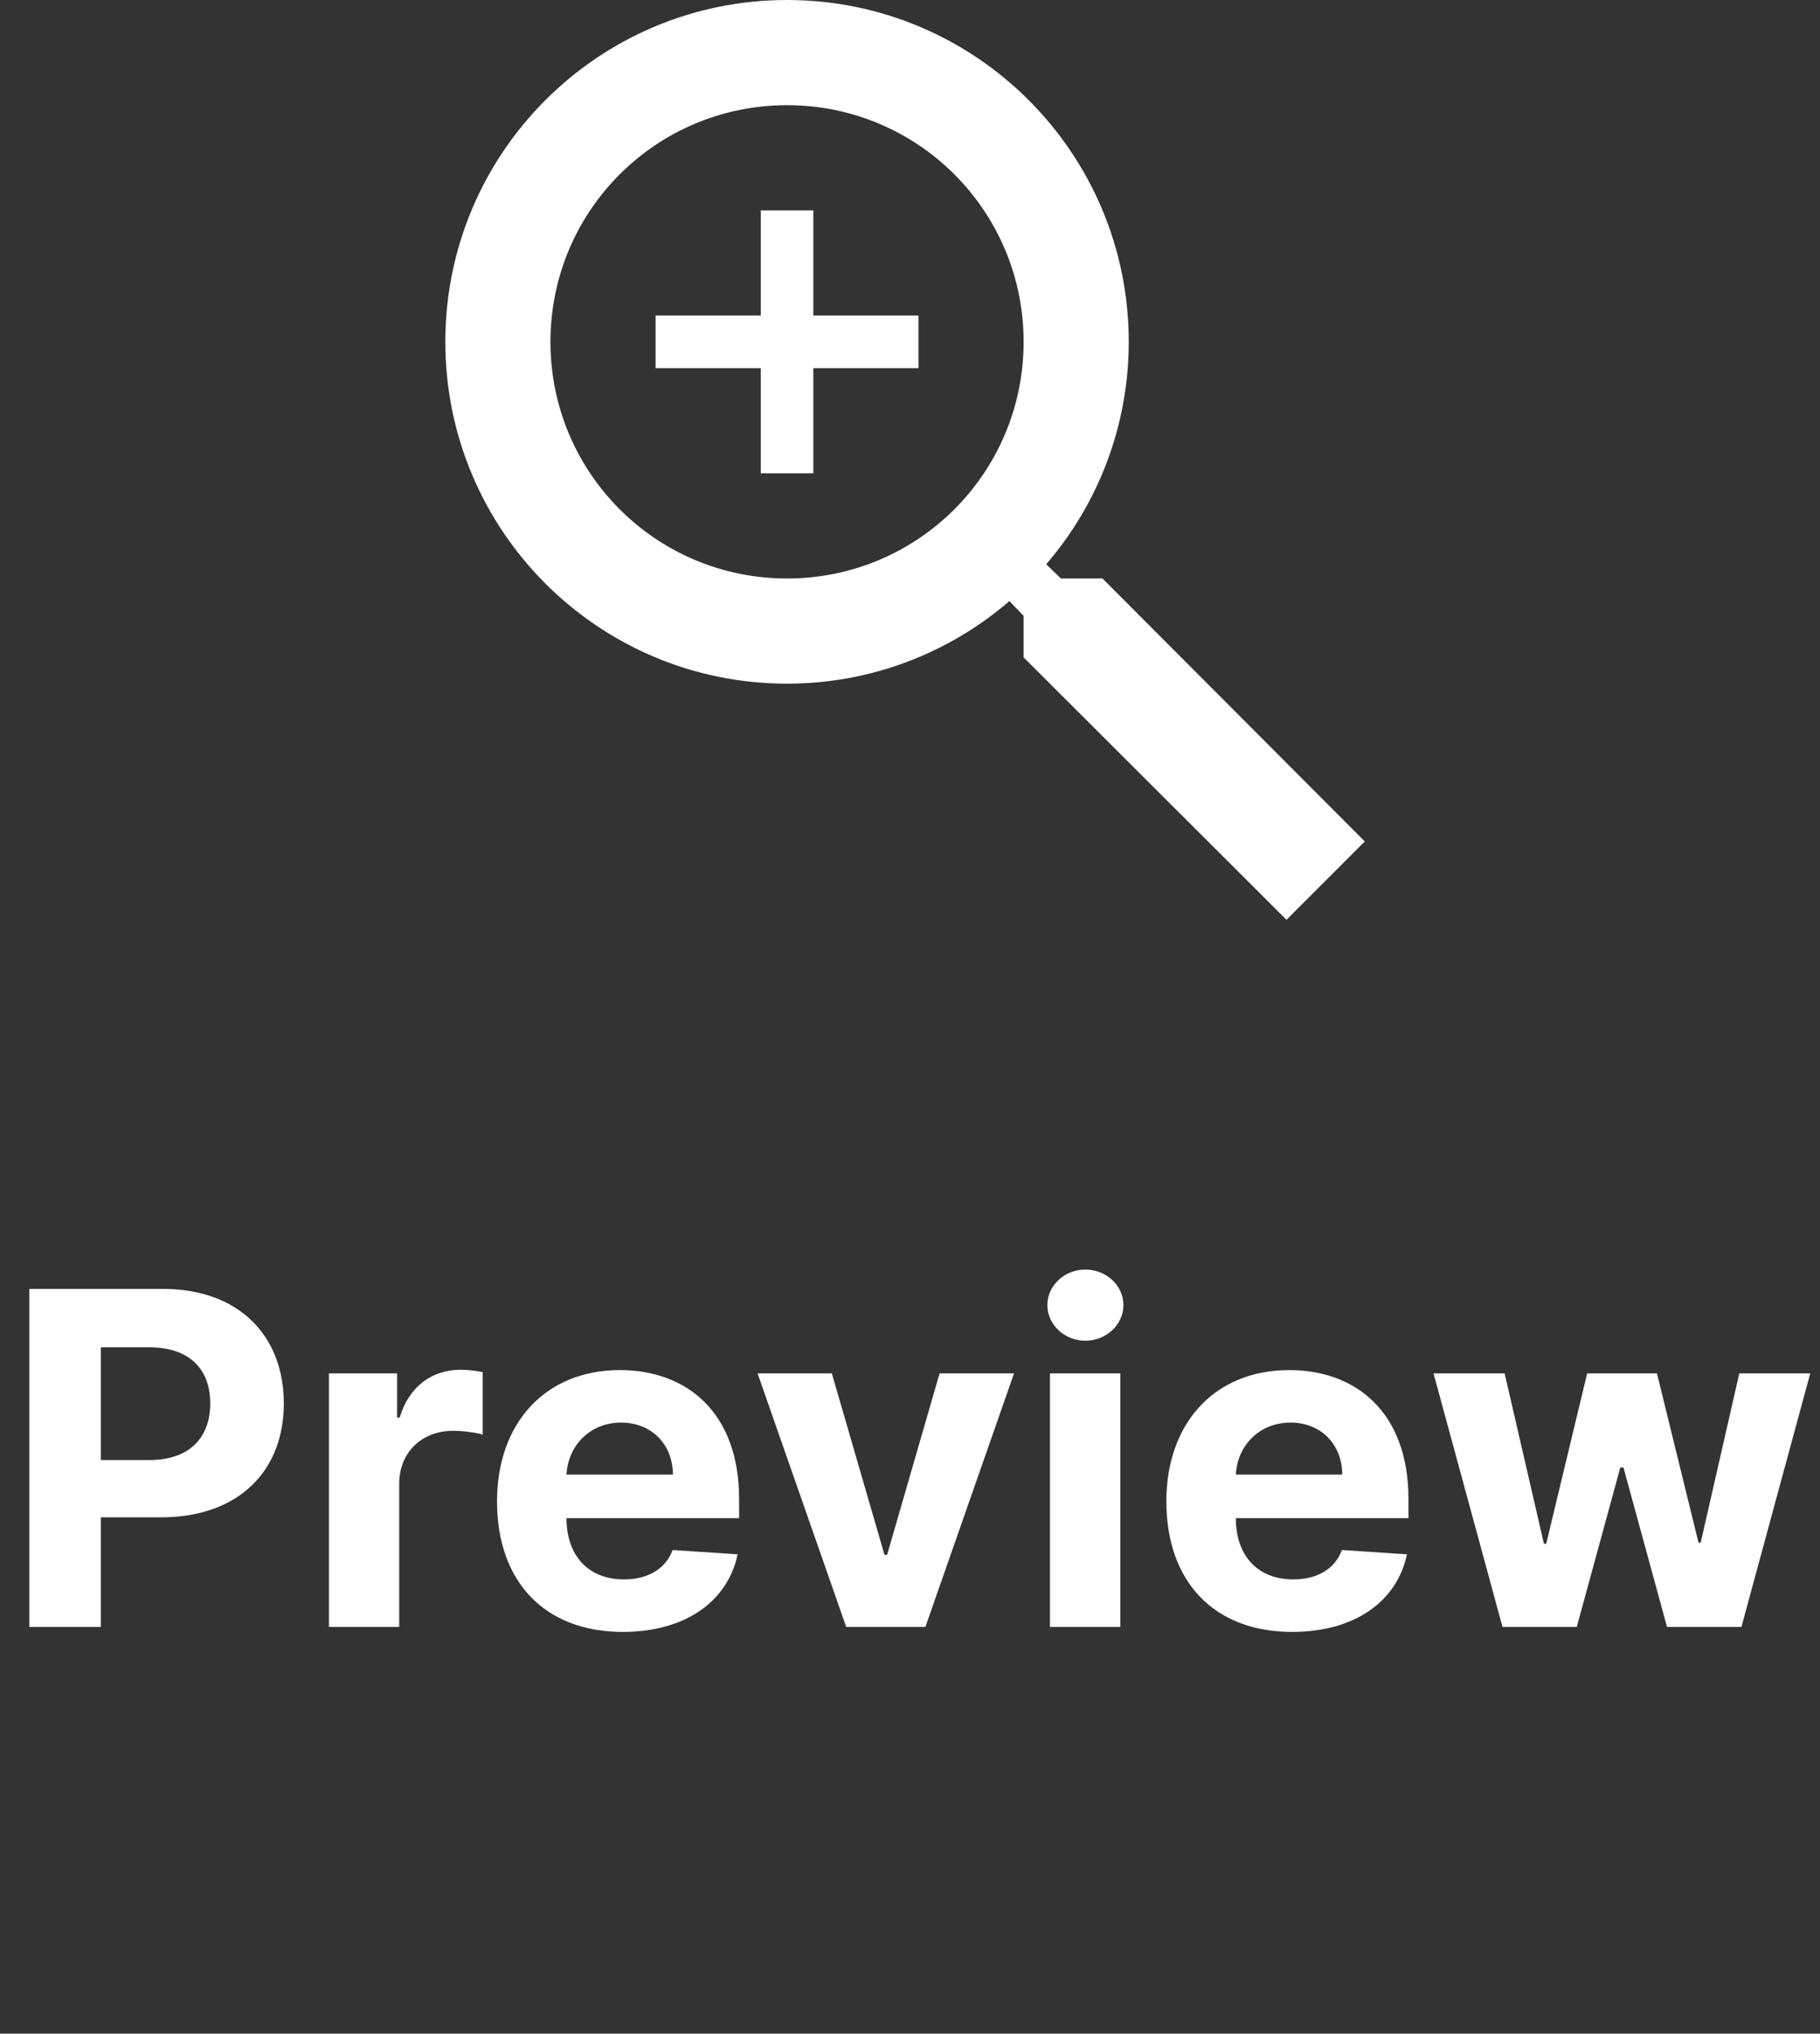 <svg width="94" height="105" viewBox="0 0 94 105" fill="none" xmlns="http://www.w3.org/2000/svg">
<rect x="0" y="0" width="94" height="105" fill="#333333" stroke="none"/>
<path d="M1.517 84H5.207V78.341H8.31C12.324 78.341 14.659 75.946 14.659 72.46C14.659 68.992 12.367 66.546 8.403 66.546H1.517V84ZM5.207 75.383V69.562H7.696C9.827 69.562 10.858 70.722 10.858 72.46C10.858 74.19 9.827 75.383 7.713 75.383H5.207ZM16.988 84H20.619V76.594C20.619 74.983 21.795 73.875 23.397 73.875C23.9 73.875 24.59 73.96 24.931 74.071V70.849C24.607 70.773 24.155 70.722 23.789 70.722C22.323 70.722 21.121 71.574 20.644 73.193H20.508V70.909H16.988V84ZM32.165 84.256C35.403 84.256 37.585 82.679 38.097 80.25L34.739 80.028C34.372 81.026 33.435 81.546 32.224 81.546C30.409 81.546 29.259 80.344 29.259 78.392V78.383H38.173V77.386C38.173 72.938 35.48 70.739 32.02 70.739C28.168 70.739 25.671 73.474 25.671 77.514C25.671 81.665 28.134 84.256 32.165 84.256ZM29.259 76.133C29.335 74.642 30.469 73.449 32.08 73.449C33.656 73.449 34.747 74.574 34.756 76.133H29.259ZM52.372 70.909H48.528L45.818 80.276H45.682L42.963 70.909H39.128L43.705 84H47.795L52.372 70.909ZM54.23 84H57.861V70.909H54.23V84ZM56.054 69.222C57.136 69.222 58.023 68.395 58.023 67.381C58.023 66.375 57.136 65.548 56.054 65.548C54.98 65.548 54.094 66.375 54.094 67.381C54.094 68.395 54.98 69.222 56.054 69.222ZM66.735 84.256C69.974 84.256 72.156 82.679 72.667 80.25L69.309 80.028C68.942 81.026 68.005 81.546 66.795 81.546C64.979 81.546 63.829 80.344 63.829 78.392V78.383H72.744V77.386C72.744 72.938 70.05 70.739 66.59 70.739C62.738 70.739 60.241 73.474 60.241 77.514C60.241 81.665 62.704 84.256 66.735 84.256ZM63.829 76.133C63.906 74.642 65.039 73.449 66.65 73.449C68.227 73.449 69.317 74.574 69.326 76.133H63.829ZM77.602 84H81.437L83.687 75.767H83.849L86.099 84H89.942L93.496 70.909H89.832L87.837 79.653H87.727L85.579 70.909H81.974L79.86 79.704H79.741L77.712 70.909H74.039L77.602 84Z" fill="white"/>
<path d="M56.941 29.868H54.796L54.035 29.135C56.697 26.039 58.298 22.021 58.298 17.649C58.298 7.901 50.397 0 40.649 0C30.901 0 23 7.901 23 17.649C23 27.397 30.901 35.298 40.649 35.298C45.021 35.298 49.039 33.697 52.135 31.035L52.868 31.796V33.941L66.444 47.49L70.49 43.444L56.941 29.868V29.868ZM40.649 29.868C33.888 29.868 28.43 24.41 28.43 17.649C28.43 10.888 33.888 5.431 40.649 5.431C47.41 5.431 52.868 10.888 52.868 17.649C52.868 24.41 47.41 29.868 40.649 29.868ZM42.007 10.861H39.292V16.292H33.861V19.007H39.292V24.437H42.007V19.007H47.437V16.292H42.007V10.861Z" fill="white"/>
</svg>

